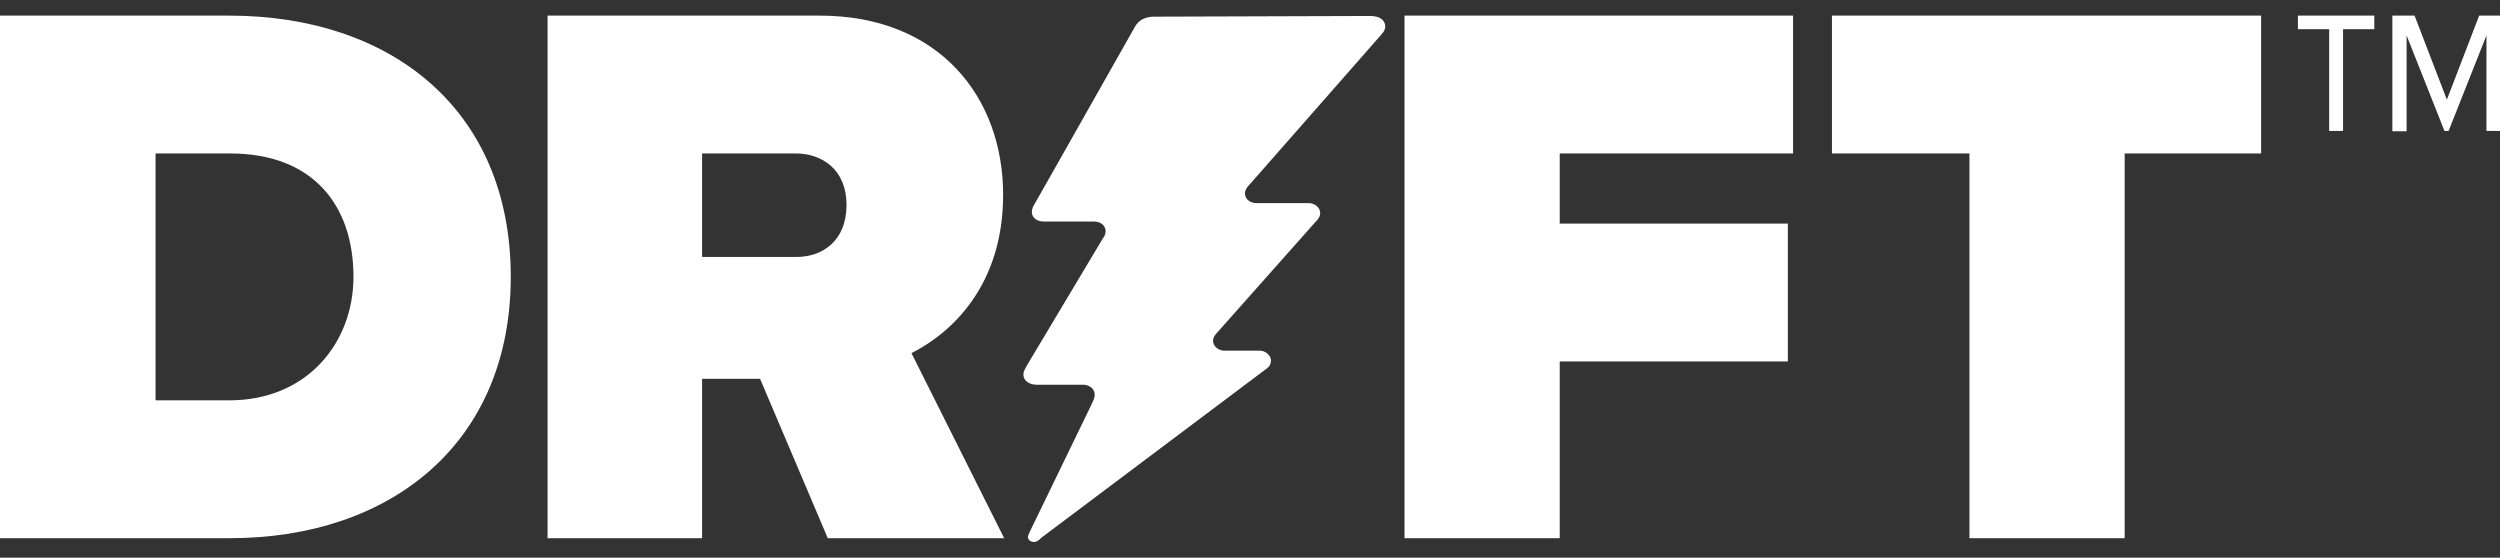 <svg version="1.1" id="Layer_1" xmlns="http://www.w3.org/2000/svg" xmlns:xlink="http://www.w3.org/1999/xlink" x="0px" y="0px" viewBox="0 0 720 160.6" style="enable-background:new 0 0 720 160.6;" xml:space="preserve">
 <rect x="0" y="0" width="720" height="160.6" fill="#333333" stroke="none"/>
 <style type="text/css">
  .st0{fill:#FFFFFF;}
 </style>
 <path class="st0" d="M238.4,155l-19.5-45.9h-16.7v45.9h-44.5V4.5h78.4c34.4,0,52.8,23.5,52.8,51.6c0,26-14.7,39.7-26.4,45.6
	l26.7,53.3H238.4z M243.8,59c0-10.2-7.1-14.8-14.6-14.8h-27v29.8h27C236.7,74.1,243.8,69.5,243.8,59z">
 </path>
 <path class="st0" d="M404.5,155V4.5h111.9v39.7h-67.2v20.2h65.7v39.7h-65.7V155H404.5z">
 </path>
 <path class="st0" d="M0,155V4.5h66c46.6,0,81.1,27,81.1,75.2c0,48-34.6,75.3-80.9,75.3H0z M101.8,79.7c0-20.4-11.5-35.5-35.5-35.5
	H44.8v71.1H66C88.5,115.3,101.8,98.7,101.8,79.7z">
 </path>
 <path class="st0" d="M567.2,155V44.2h-39.6V4.5h123.6v39.7h-39.3V155H567.2z">
 </path>
 <path class="st0" d="M394.7,4.6c0.6,0,1.2,0.1,1.7,0.2c2.2,0.5,3.2,2.5,2.1,4.3c-0.3,0.4-0.5,0.6-0.8,1l-37.6,42.8
	c0,0-0.7,0.7-1,1.2c-1.4,1.9,0,4.3,2.6,4.4c0.5,0,1.3,0,1.3,0h12.9c0,0,0.8,0,1.3,0c2.5,0.3,3.8,2.6,2.5,4.4
	c-0.3,0.5-1.1,1.3-1.1,1.3l-27.8,31.3c-0.4,0.4-0.6,0.7-1,1.2c-1.2,1.9,0.2,4.1,2.7,4.3c0.7,0,9.3,0,10,0c1.4-0.1,2.6,0.6,3.3,1.8
	c0.5,1.1,0.2,2.4-0.8,3.2c-0.3,0.3-0.8,0.6-0.8,0.6L300,154.8c0,0-0.7,0.7-1.2,1c-0.6,0.4-1.4,0.4-2.1,0c-0.5-0.3-0.8-1-0.6-1.5
	c0.2-0.5,0.5-1.2,0.5-1.2l17.7-36.5l0.5-1.1c1.2-2.4,0-4.4-2.6-4.7c-0.4,0-1,0-1,0H299c-0.5,0-1,0-1.5-0.1c-2.2-0.4-3.3-2.2-2.5-4
	c0.2-0.4,0.6-1.2,0.6-1.2l22-36.8c0,0,0.3-0.5,0.4-0.6c1.2-2.2-0.3-4.3-3-4.3c-1.2,0-3.4,0-3.4,0s-5.9,0-9.8,0h-1.2
	c-1.9,0-3.2-1-3.4-2.4c-0.1-0.7,0.1-1.5,0.5-2.2l6.7-11.8l21.9-38.7l0.5-0.9c1.1-2,3-3,5.6-3L394.7,4.6L394.7,4.6z">
 </path>
 <path id="_x2122_" class="st0" d="M693.1,37.8V10.2l10.9,27.5h1.2l10.9-27.5v27.5h4.1V4.5h-6.2l-9.3,24.2l-9.3-24.2H689v33.3H693.1z
	 M674.8,37.8V8.4h9V4.5h-22v3.9h9v29.3H674.8z">
 </path>
</svg>